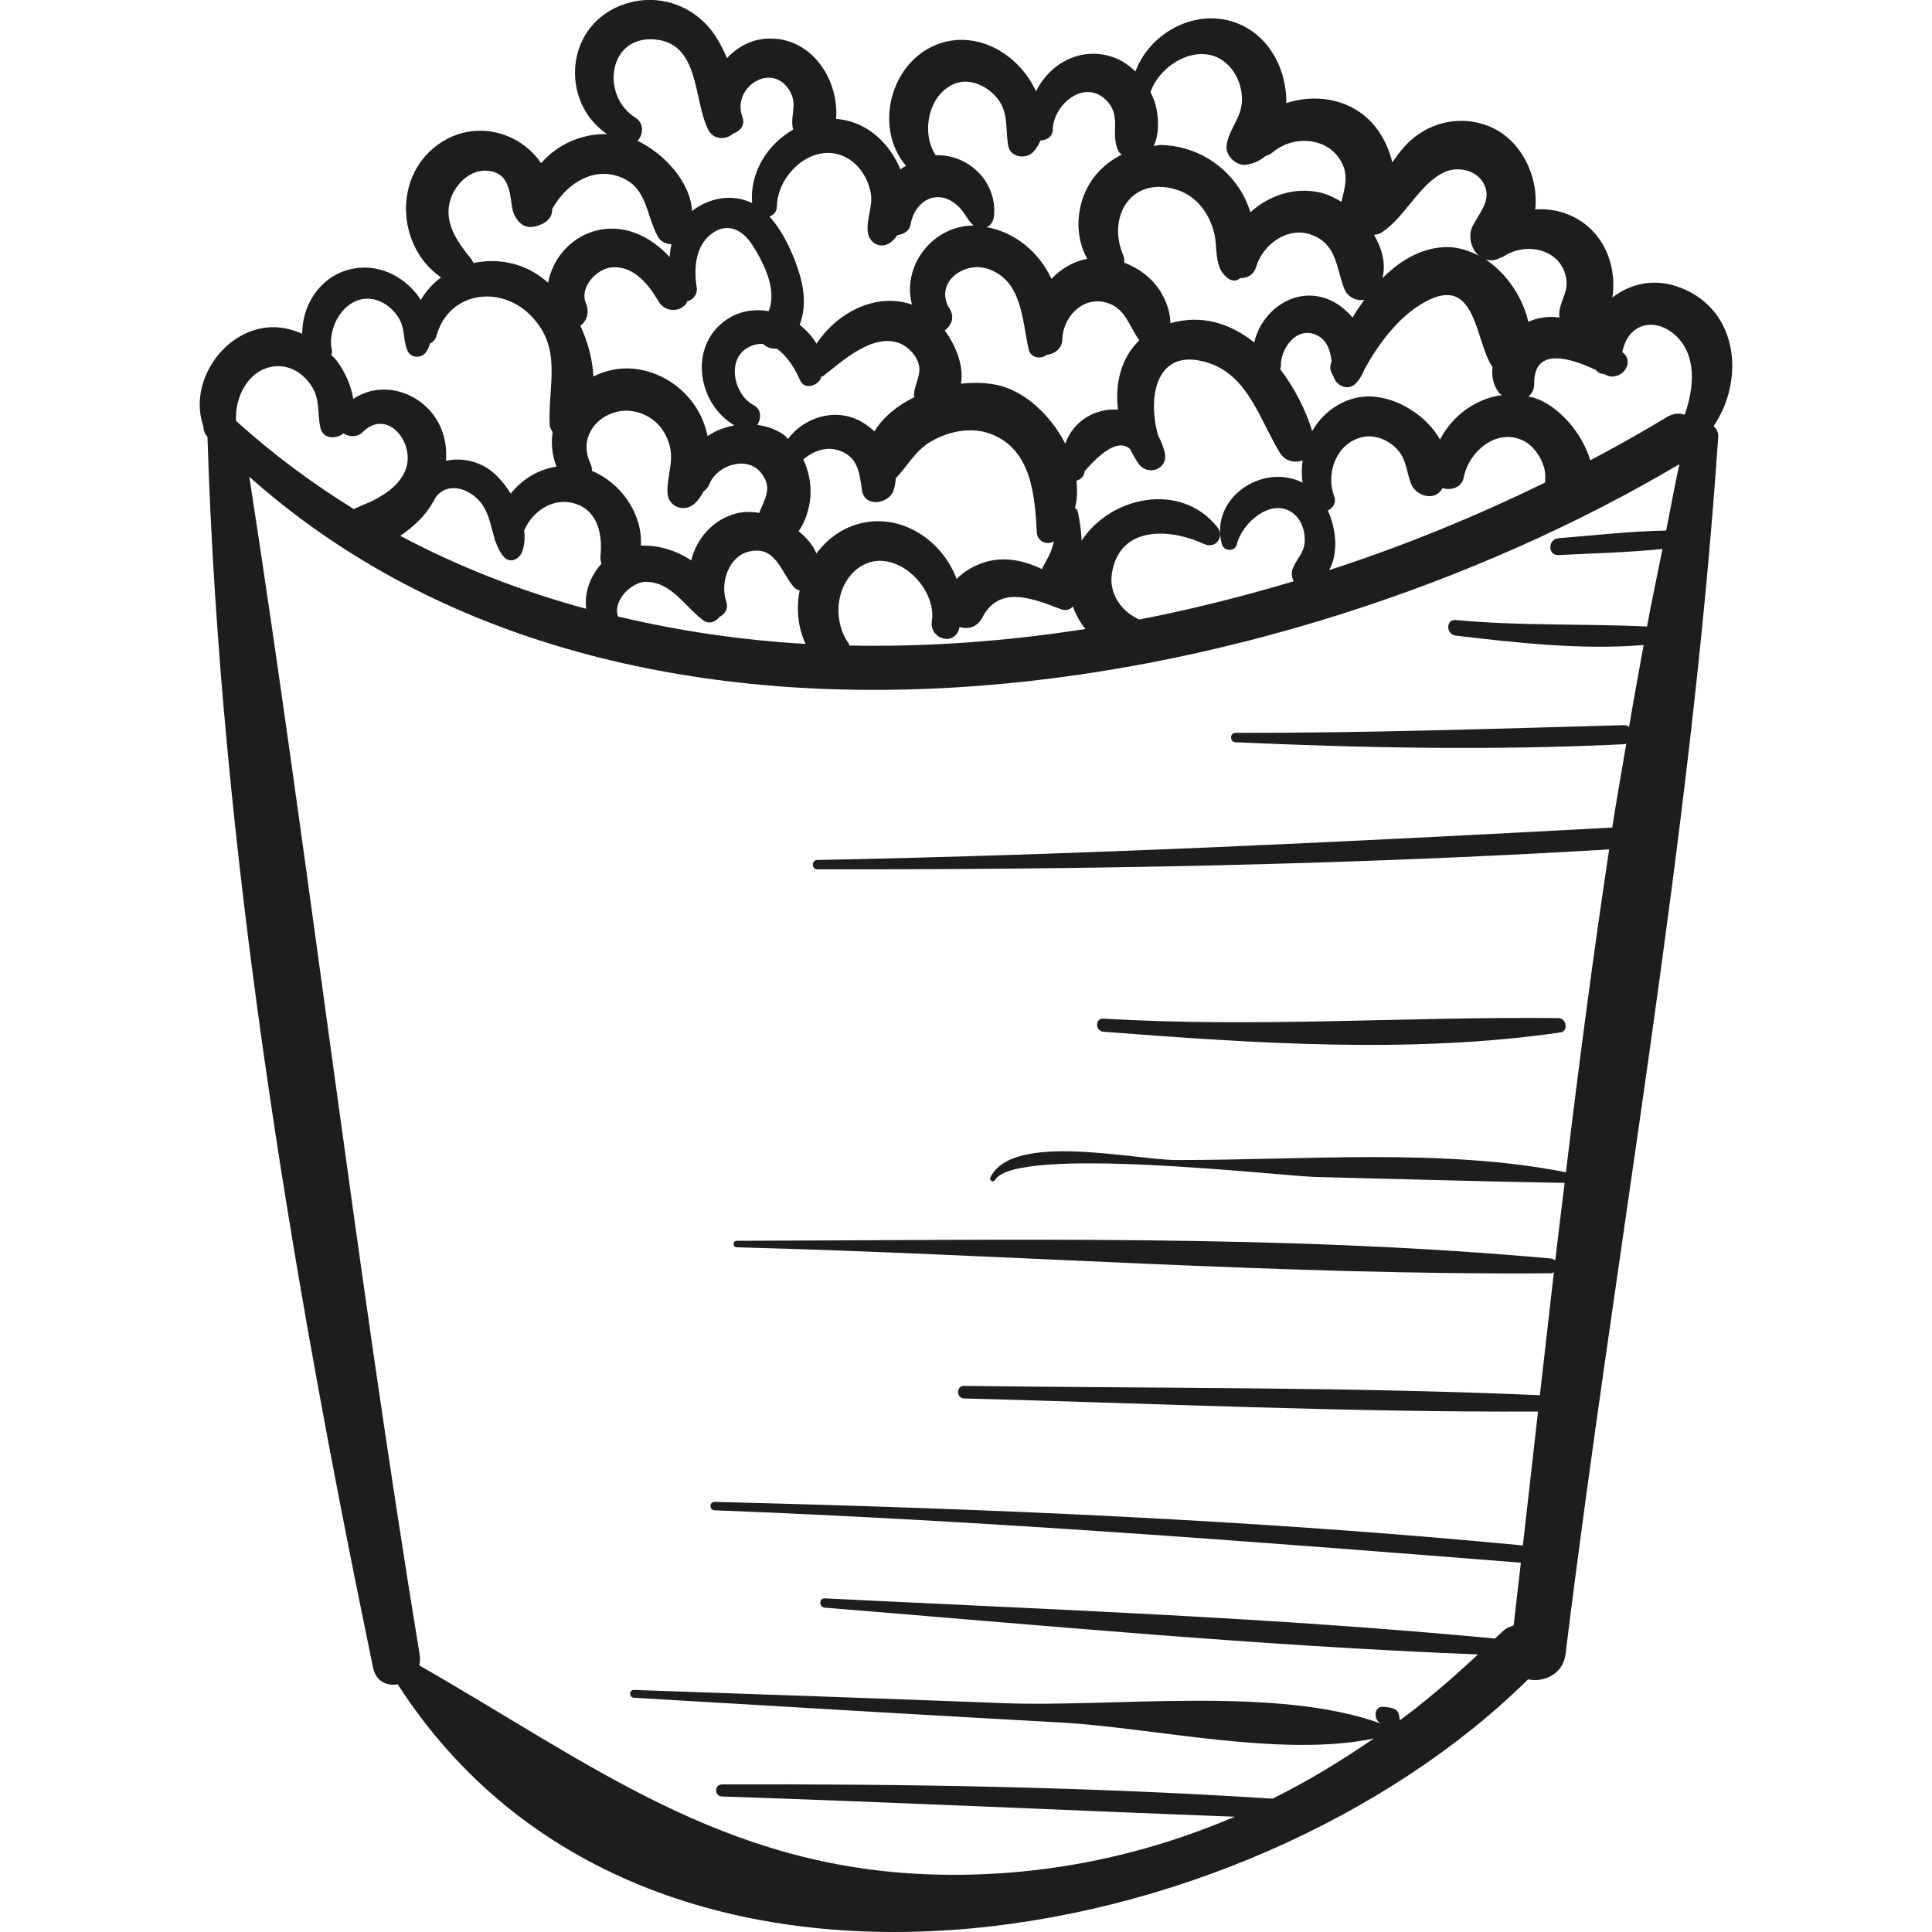 <?xml version="1.0" encoding="iso-8859-1"?>
<!-- Generator: Adobe Illustrator 18.0.0, SVG Export Plug-In . SVG Version: 6.00 Build 0)  -->
<!DOCTYPE svg PUBLIC "-//W3C//DTD SVG 1.1//EN" "http://www.w3.org/Graphics/SVG/1.1/DTD/svg11.dtd">
<svg version="1.1" id="Capa_1" xmlns="http://www.w3.org/2000/svg" xmlns:xlink="http://www.w3.org/1999/xlink" x="0px" y="0px"
	 viewBox="0 0 46.052 46.052" style="enable-background:new 0 0 46.052 46.052;" xml:space="preserve">
<g>
	<path style="fill:#1D1D1B;" d="M39.947,6.819c-0.533-0.173-1.084-0.062-1.513,0.272c0.097-0.657-0.124-1.358-0.677-1.768
		c-0.347-0.257-0.759-0.36-1.163-0.332c0.089-0.765-0.321-1.64-1.056-1.962c-0.599-0.262-1.277-0.171-1.796,0.221
		c-0.228,0.173-0.397,0.391-0.554,0.619c-0.092-0.383-0.279-0.746-0.561-1.019c-0.526-0.508-1.302-0.612-1.969-0.392
		c0-0.023,0.003-0.048,0.003-0.071c-0.012-0.679-0.333-1.369-0.932-1.718c-1.014-0.589-2.284,0.014-2.664,1.034
		c-0.158-0.15-0.339-0.276-0.55-0.346c-0.772-0.256-1.504,0.171-1.819,0.82c-0.072-0.152-0.157-0.294-0.247-0.413
		c-0.442-0.584-1.175-0.947-1.911-0.768c-1.265,0.309-1.761,1.995-0.943,2.955c-0.042,0.031-0.092,0.051-0.131,0.087
		c-0.2-0.481-0.565-0.899-1.053-1.094c-0.159-0.063-0.32-0.097-0.48-0.11c0.068-0.947-0.589-1.951-1.624-1.914
		c-0.392,0.014-0.732,0.197-0.977,0.466c-0.105-0.239-0.222-0.464-0.354-0.637c-0.486-0.638-1.291-0.905-2.059-0.661
		c-1.46,0.464-1.588,2.336-0.448,3.108c-0.604-0.013-1.183,0.246-1.571,0.694c-0.484-0.72-1.509-1.039-2.354-0.513
		c-1.189,0.74-1.111,2.492-0.031,3.236c-0.193,0.144-0.359,0.325-0.483,0.538C10.013,7.129,10,7.1,9.984,7.078
		C9.676,6.652,9.182,6.361,8.647,6.379c-0.883,0.03-1.442,0.785-1.444,1.576c-0.26-0.114-0.54-0.178-0.827-0.15
		C5.283,7.912,4.487,9.15,4.849,10.163c-0.003,0.085,0.024,0.174,0.1,0.255c0,0.006-0.003,0.01-0.003,0.016
		c0.304,9.731,1.97,19.795,3.946,29.315c0.07,0.336,0.334,0.443,0.588,0.399c5.917,9.188,20.271,6.47,26.944-0.118
		c0.364,0.08,0.834-0.117,0.893-0.602c1.185-9.631,2.986-19.337,3.639-29.013c0.008-0.114-0.042-0.195-0.109-0.258
		C41.622,9.007,41.42,7.297,39.947,6.819z M35.703,6.174c0.015-0.006,0.024-0.017,0.039-0.023c0.036-0.009,0.072-0.02,0.108-0.044
		c0.55-0.357,1.395-0.161,1.488,0.568c0.042,0.329-0.209,0.578-0.167,0.891l0,0.002c-0.242-0.033-0.491-0.009-0.741,0.102
		c-0.135-0.588-0.518-1.153-1.016-1.484C35.501,6.212,35.597,6.215,35.703,6.174z M31.651,12.169
		c0.124-0.061,0.209-0.186,0.15-0.344c-0.201-0.532,0.041-1.234,0.635-1.397c0.284-0.078,0.586,0.025,0.802,0.217
		c0.288,0.255,0.27,0.548,0.394,0.881c0.112,0.299,0.577,0.443,0.752,0.109c0.209,0.061,0.463-0.011,0.51-0.265
		c0.111-0.593,0.762-1.164,1.391-0.878c0.252,0.115,0.431,0.37,0.513,0.628c0.042,0.134,0.039,0.259,0.029,0.384
		c-1.634,0.796-3.355,1.507-5.146,2.087C31.903,13.199,31.858,12.626,31.651,12.169z M32.943,5.536
		c0.557-0.372,0.887-1.149,1.48-1.429c0.304-0.144,0.737-0.068,0.924,0.235c0.245,0.397-0.078,0.716-0.246,1.05
		c-0.115,0.229-0.037,0.54,0.148,0.704c-0.264-0.141-0.552-0.223-0.851-0.204c-0.556,0.037-1.039,0.331-1.446,0.739
		c0.089-0.346-0.009-0.708-0.201-1.034C32.813,5.594,32.877,5.58,32.943,5.536z M34.093,7.134c1.107-0.507,1.074,1.025,1.484,1.617
		c-0.026,0.21,0.01,0.424,0.157,0.617c0.018,0.024,0.047,0.03,0.068,0.05c-0.63,0.081-1.183,0.492-1.478,1.06
		c-0.381-0.683-1.292-1.168-2.017-0.991c-0.458,0.112-0.81,0.41-1.029,0.788c-0.154-0.503-0.42-1.027-0.766-1.48
		c0.003-0.022,0.021-0.033,0.02-0.057c-0.018-0.42,0.368-0.972,0.846-0.753c0.253,0.116,0.333,0.373,0.363,0.63
		c-0.004,0.01-0.009,0.021-0.012,0.03c-0.043,0.122-0.012,0.229,0.053,0.314c0.054,0.236,0.353,0.375,0.539,0.176
		c0.094-0.101,0.155-0.211,0.2-0.325C32.874,8.159,33.415,7.444,34.093,7.134z M30.838,13.855c-1.208,0.361-2.437,0.672-3.68,0.912
		c-0.419-0.182-0.73-0.609-0.655-1.094c0.177-1.148,1.375-1.088,2.199-0.705c0.273,0.127,0.498-0.174,0.313-0.406
		c-0.875-1.093-2.546-0.729-3.233,0.325c-0.01-0.245-0.045-0.485-0.092-0.69c-0.01-0.044-0.039-0.067-0.065-0.093
		c0.055-0.208,0.056-0.425,0.035-0.644c0.099-0.034,0.188-0.109,0.194-0.228c0.484-0.56,0.844-0.737,1.081-0.533
		c0.062,0.122,0.127,0.244,0.205,0.354c0.22,0.309,0.714,0.13,0.624-0.263c-0.035-0.153-0.091-0.282-0.154-0.399
		c-0.267-0.89-0.073-2.162,1.208-1.736c0.944,0.314,1.223,1.379,1.689,2.136c0.129,0.21,0.356,0.25,0.542,0.183
		c-0.023,0.175-0.027,0.354,0.001,0.53c-0.964-0.482-2.224,0.377-1.924,1.471c0.047,0.171,0.314,0.181,0.356,0
		c0.114-0.497,0.81-1.123,1.327-0.752c0.199,0.143,0.292,0.401,0.292,0.639c0.001,0.302-0.174,0.425-0.282,0.68
		C30.773,13.646,30.788,13.762,30.838,13.855z M13.973,14.512c-1.536-0.417-3.022-0.991-4.432-1.74
		c0.21-0.141,0.398-0.307,0.533-0.457c0.126-0.141,0.228-0.301,0.315-0.469c0.325-0.411,0.896-0.158,1.13,0.217
		c0.144,0.23,0.189,0.5,0.264,0.753c0.005,0.041,0.016,0.077,0.035,0.109c0.046,0.128,0.103,0.251,0.198,0.355
		c0.142,0.155,0.356,0.052,0.423-0.112c0.064-0.156,0.078-0.337,0.056-0.527c0.191-0.441,0.663-0.778,1.163-0.65
		c0.592,0.152,0.707,0.74,0.656,1.257c-0.007,0.072,0.003,0.134,0.024,0.188C14.066,13.734,13.924,14.135,13.973,14.512z
		 M13.968,7.234c-0.165-0.387,0.254-0.828,0.615-0.861c0.521-0.047,0.885,0.416,1.116,0.814c0.07,0.121,0.207,0.203,0.348,0.2
		c0.125-0.003,0.194-0.036,0.285-0.118c0.023-0.021,0.034-0.058,0.051-0.088c0.136-0.034,0.254-0.16,0.223-0.342
		c-0.066-0.398-0.037-0.905,0.28-1.203c0.384-0.36,0.79-0.203,1.049,0.206c0.278,0.44,0.594,1.068,0.387,1.574
		c-0.348-0.056-0.707-0.004-1.014,0.21c-0.908,0.633-0.678,2.003,0.198,2.513c-0.227,0.046-0.448,0.122-0.638,0.256
		c-0.038-0.167-0.089-0.324-0.151-0.456c-0.294-0.625-0.901-1.07-1.591-1.147c-0.358-0.04-0.69,0.036-0.981,0.182
		c-0.021-0.411-0.133-0.827-0.311-1.207C13.979,7.655,14.062,7.456,13.968,7.234z M21.8,9.464c-0.401,0.198-0.748,0.473-0.957,0.819
		c-0.172-0.16-0.37-0.286-0.581-0.346c-0.552-0.158-1.149,0.082-1.479,0.525c-0.032-0.028-0.055-0.064-0.089-0.089
		c-0.197-0.145-0.418-0.212-0.643-0.246c0.099-0.15,0.1-0.376-0.089-0.472c-0.457-0.233-0.661-1.076-0.134-1.37
		c0.13-0.073,0.25-0.093,0.363-0.086c0.081,0.081,0.196,0.121,0.317,0.109c0.258,0.171,0.451,0.497,0.564,0.758
		c0.104,0.239,0.429,0.129,0.501-0.065c0.003-0.007,0-0.015,0.002-0.022c0.017-0.008,0.037-0.008,0.053-0.02
		c0.455-0.357,1.184-1.029,1.821-0.774c0.212,0.085,0.416,0.305,0.458,0.536c0.042,0.229-0.101,0.443-0.123,0.675
		C21.783,9.418,21.797,9.44,21.8,9.464z M14.111,11.225c0-0.059-0.01-0.12-0.04-0.185c-0.355-0.748,0.404-1.414,1.124-1.214
		c0.379,0.105,0.64,0.379,0.755,0.753c0.128,0.418-0.056,0.759-0.039,1.166c0.014,0.336,0.393,0.478,0.639,0.265
		c0.094-0.081,0.162-0.184,0.219-0.295c0.057-0.04,0.108-0.093,0.14-0.175c0.178-0.453,0.89-0.687,1.226-0.277
		c0.3,0.366,0.081,0.644-0.038,0.963c-0.181-0.031-0.358-0.032-0.512,0.004c-0.582,0.137-0.976,0.598-1.11,1.127
		c-0.36-0.24-0.793-0.368-1.2-0.351C15.324,12.259,14.803,11.509,14.111,11.225z M15.405,13.868c0.6,0.01,0.919,0.588,1.347,0.911
		c0.151,0.114,0.304,0.045,0.402-0.078c0.129-0.062,0.215-0.193,0.154-0.373c-0.143-0.421,0.052-1.056,0.531-1.177
		c0.647-0.164,0.769,0.474,1.082,0.841c0.037,0.043,0.087,0.068,0.14,0.082c-0.084,0.428-0.046,0.878,0.142,1.274
		c-1.519-0.085-3.013-0.308-4.471-0.652C14.593,14.326,15.055,13.862,15.405,13.868z M19.037,12.663
		c0.17-0.238,0.261-0.564,0.28-0.824c0.022-0.303-0.04-0.613-0.17-0.889c0.251-0.206,0.563-0.327,0.89-0.199
		c0.428,0.167,0.451,0.548,0.51,0.939c0.063,0.413,0.641,0.326,0.752,0c0.032-0.094,0.048-0.191,0.052-0.288
		c0.293-0.303,0.46-0.662,0.856-0.888c0.422-0.241,0.967-0.348,1.433-0.162c0.949,0.379,1.026,1.461,1.074,2.337
		c0.012,0.215,0.237,0.32,0.41,0.214c-0.034,0.118-0.066,0.238-0.124,0.349c-0.062,0.119-0.118,0.213-0.163,0.312
		c-0.344-0.161-0.706-0.266-1.104-0.218c-0.346,0.042-0.684,0.207-0.931,0.455c-0.361-0.974-1.446-1.672-2.516-1.254
		c-0.343,0.134-0.616,0.366-0.826,0.644C19.378,12.991,19.223,12.814,19.037,12.663z M22.642,7.372
		c-0.396-0.628,0.34-1.171,0.931-0.955c0.799,0.292,0.788,1.219,0.948,1.915c0.046,0.201,0.29,0.24,0.434,0.125
		c0.182-0.019,0.362-0.15,0.367-0.363c0.01-0.513,0.453-1.011,0.997-0.894c0.508,0.109,0.581,0.566,0.839,0.912
		c-0.438,0.417-0.584,1.033-0.509,1.651c-0.527-0.036-1.067,0.261-1.256,0.815c-0.302-0.594-0.809-1.105-1.37-1.325
		c-0.318-0.124-0.713-0.151-1.117-0.107c0.073-0.41-0.112-0.891-0.386-1.271C22.673,7.766,22.762,7.563,22.642,7.372z
		 M20.503,13.511c0.792-0.517,1.836,0.473,1.709,1.297c-0.064,0.419,0.526,0.607,0.651,0.179c0.004-0.014,0.002-0.028,0.006-0.042
		c0.2,0.06,0.424,0.012,0.547-0.226c0.402-0.779,1.2-0.456,1.869-0.199c0.122,0.047,0.222,0.01,0.288-0.063
		c0.072,0.196,0.172,0.379,0.301,0.536c-1.87,0.292-3.758,0.431-5.624,0.395c-0.01-0.02-0.013-0.041-0.027-0.061
		C19.839,14.785,19.914,13.895,20.503,13.511z M29.269,1.545c0.235,0.229,0.355,0.576,0.332,0.901
		c-0.028,0.389-0.321,0.652-0.365,1.034c-0.026,0.224,0.227,0.471,0.448,0.448c0.192-0.02,0.351-0.098,0.482-0.209
		c0.06-0.017,0.12-0.044,0.178-0.094c0.445-0.378,1.194-0.37,1.557,0.12c0.279,0.376,0.154,0.713,0.075,1.066
		c-0.168-0.103-0.341-0.184-0.51-0.222c-0.609-0.139-1.217,0.07-1.659,0.469c-0.053-0.153-0.112-0.295-0.171-0.404
		c-0.393-0.725-1.144-1.183-1.969-1.198c-0.057-0.001-0.11,0.017-0.167,0.021c0.141-0.29,0.12-0.701,0.042-0.986
		c-0.028-0.103-0.072-0.2-0.118-0.295C27.662,1.494,28.657,0.946,29.269,1.545z M28.012,4.511c0.483,0.138,0.787,0.531,0.92,1.002
		c0.102,0.362-0.007,0.831,0.303,1.094c0.069,0.058,0.165,0.102,0.257,0.068c0.031-0.012,0.05-0.033,0.078-0.048
		c0.157,0.007,0.314-0.071,0.376-0.276c0.16-0.531,0.757-0.965,1.322-0.752c0.597,0.225,0.58,0.773,0.768,1.268
		c0.083,0.22,0.29,0.313,0.483,0.28c-0.099,0.137-0.194,0.278-0.279,0.423c-0.195-0.232-0.451-0.415-0.731-0.486
		c-0.758-0.193-1.454,0.38-1.612,1.079c-0.559-0.447-1.24-0.677-2-0.458c0.002-0.321-0.151-0.667-0.337-0.902
		c-0.194-0.245-0.466-0.429-0.763-0.543c0.004-0.061,0-0.122-0.023-0.176C26.387,5.188,26.941,4.206,28.012,4.511z M22.753,1.996
		c0.35-0.143,0.756,0.044,0.99,0.312c0.314,0.359,0.213,0.744,0.291,1.172c0.048,0.266,0.408,0.324,0.582,0.154
		c0.087-0.086,0.143-0.184,0.187-0.287c0.142,0,0.29-0.088,0.292-0.258c0.008-0.579,0.724-1.201,1.244-0.728
		c0.437,0.398,0.093,0.84,0.338,1.27c0.015,0.026,0.043,0.033,0.062,0.053c-0.382,0.194-0.703,0.499-0.88,0.915
		c-0.215,0.503-0.208,1.106,0.058,1.569c-0.339,0.067-0.63,0.24-0.854,0.481c-0.287-0.628-0.865-1.119-1.557-1.237
		c0.011-0.004,0.016,0.002,0.028-0.004c0.108-0.048,0.153-0.175,0.162-0.282c0.063-0.795-0.604-1.451-1.392-1.425
		C21.95,3.174,22.122,2.253,22.753,1.996z M20.205,3.774c0.291,0.169,0.492,0.497,0.55,0.824c0.057,0.322-0.104,0.609-0.071,0.922
		c0.026,0.251,0.262,0.413,0.5,0.287c0.091-0.048,0.147-0.128,0.208-0.203c0.145-0.018,0.284-0.095,0.312-0.25
		c0.112-0.612,0.689-0.887,1.157-0.418c0.136,0.136,0.218,0.336,0.346,0.439c-1.008,0.01-1.71,0.991-1.469,1.885
		c-0.864-0.298-1.79,0.194-2.275,0.934c-0.103-0.177-0.248-0.328-0.401-0.452c0.139-0.359,0.121-0.777,0.011-1.159
		c-0.129-0.45-0.377-1.03-0.731-1.422c0.094-0.035,0.174-0.105,0.177-0.248C18.535,4.128,19.428,3.325,20.205,3.774z M15.629,0.942
		c1.073,0.109,0.893,1.489,1.266,2.172c0.121,0.221,0.42,0.224,0.583,0.068c0.162-0.05,0.291-0.199,0.219-0.391
		c-0.267-0.716,0.725-1.351,1.139-0.603c0.18,0.324-0.014,0.583,0.07,0.9c-0.608,0.351-1.041,1.019-0.977,1.754
		c-0.463-0.233-1.034-0.13-1.433,0.19c-0.034-0.691-0.67-1.377-1.302-1.676c0.143-0.141,0.164-0.42-0.045-0.549
		C14.308,2.285,14.492,0.826,15.629,0.942z M10.713,4.845c0.087-0.402,0.455-0.803,0.891-0.776c0.509,0.031,0.545,0.468,0.599,0.852
		c0.034,0.239,0.204,0.524,0.487,0.487c0.195-0.026,0.434-0.132,0.47-0.358c0.003-0.022-0.002-0.04,0-0.062
		c0.29-0.537,0.882-0.983,1.52-0.803c0.751,0.212,0.698,0.888,0.994,1.444c0.069,0.13,0.2,0.19,0.332,0.192
		c-0.022,0.1-0.037,0.203-0.043,0.307c-0.46-0.506-1.123-0.822-1.817-0.613c-0.564,0.169-0.985,0.674-1.079,1.224
		c-0.138-0.117-0.284-0.224-0.441-0.303c-0.432-0.218-0.905-0.258-1.34-0.166c-0.013-0.03-0.027-0.06-0.047-0.086
		C10.937,5.806,10.6,5.369,10.713,4.845z M8.781,7.12c0.321,0.009,0.623,0.247,0.76,0.528C9.658,7.887,9.607,8.143,9.724,8.38
		c0.073,0.147,0.29,0.161,0.398,0.051c0.069-0.07,0.1-0.156,0.129-0.242c0.07-0.036,0.127-0.093,0.152-0.182
		c0.29-1.049,1.503-1.223,2.23-0.504c0.785,0.776,0.43,1.658,0.468,2.606c0.003,0.077,0.037,0.135,0.071,0.19
		c-0.038,0.268-0.016,0.548,0.094,0.823c-0.437,0.065-0.822,0.304-1.092,0.645c-0.166-0.271-0.375-0.5-0.586-0.625
		c-0.296-0.175-0.642-0.227-0.956-0.159c0.008-0.149,0.004-0.299-0.023-0.448C10.422,9.481,9.234,8.956,8.42,9.51
		C8.368,9.168,8.201,8.824,8.017,8.586C7.982,8.54,7.935,8.504,7.896,8.461c0.006-0.037,0.027-0.068,0.017-0.108
		C7.788,7.826,8.187,7.103,8.781,7.12z M6.501,8.738c0.387-0.06,0.732,0.154,0.934,0.477c0.196,0.313,0.128,0.63,0.199,0.97
		c0.059,0.284,0.366,0.29,0.555,0.147c0.138,0.085,0.323,0.099,0.457-0.033c0.591-0.587,1.262,0.268,1.023,0.893
		c-0.125,0.329-0.417,0.548-0.717,0.709c-0.179,0.096-0.358,0.15-0.516,0.235c-0.983-0.606-1.923-1.303-2.81-2.104
		C5.595,9.473,5.907,8.831,6.501,8.738z M34.699,15.151c1.452,0.171,3.004,0.346,4.479,0.224c-0.117,0.65-0.237,1.3-0.347,1.952
		c-0.032-0.019-0.059-0.043-0.106-0.042c-3.093,0.084-6.178,0.19-9.273,0.183c-0.145,0-0.144,0.219,0,0.225
		c3.083,0.138,6.19,0.198,9.273,0.046c0.018-0.001,0.025-0.015,0.041-0.019c-0.111,0.669-0.233,1.334-0.336,2.006
		c-6.315,0.34-12.624,0.649-18.948,0.773c-0.142,0.003-0.143,0.221,0,0.222c6.293,0.01,12.591-0.1,18.874-0.474
		c-0.384,2.556-0.722,5.125-1.03,7.696c-2.92-0.581-6.257-0.287-9.28-0.292c-1.01-0.001-3.908-0.678-4.438,0.414
		c-0.035,0.073,0.069,0.136,0.109,0.064c0.47-0.839,6.811-0.096,7.647-0.074c1.977,0.05,3.954,0.106,5.931,0.141
		c-0.074,0.617-0.153,1.234-0.224,1.852c-0.027-0.022-0.054-0.045-0.097-0.049c-6.418-0.582-12.974-0.436-19.415-0.423
		c-0.1,0-0.099,0.152,0,0.155c6.46,0.168,12.956,0.666,19.415,0.62c0.029,0,0.043-0.017,0.065-0.027
		c-0.113,0.978-0.224,1.956-0.334,2.933c-4.568-0.199-9.152-0.163-13.724-0.222c-0.193-0.002-0.192,0.294,0,0.299
		c4.556,0.119,9.122,0.332,13.68,0.312c-0.12,1.068-0.241,2.134-0.362,3.197c-0.005-0.001-0.006-0.006-0.011-0.006
		c-6.403-0.612-12.828-0.878-19.256-1.037c-0.129-0.003-0.129,0.195,0,0.2c6.419,0.248,12.818,0.743,19.22,1.249
		c-0.057,0.5-0.114,1.001-0.173,1.499c-0.098,0.025-0.195,0.069-0.284,0.159c-0.052,0.053-0.108,0.098-0.161,0.15
		c-5.3-0.504-10.658-0.693-15.974-0.958c-0.143-0.007-0.141,0.21,0,0.222c5.174,0.419,10.379,0.913,15.569,1.115
		c-0.597,0.559-1.213,1.09-1.859,1.569c-0.009-0.046-0.017-0.092-0.026-0.138c-0.02-0.104-0.122-0.152-0.215-0.164
		c-0.048-0.006-0.097-0.012-0.145-0.018c-0.245-0.031-0.256,0.33-0.055,0.404c-2.462-0.908-6.406-0.392-8.985-0.491
		c-2.945-0.113-5.89-0.213-8.835-0.316c-0.12-0.004-0.119,0.179,0,0.186c3.398,0.201,6.796,0.404,10.195,0.592
		c2.159,0.119,5.246,0.843,7.444,0.379c-0.778,0.533-1.58,1.022-2.417,1.435c-4.362-0.281-8.753-0.354-13.122-0.34
		c-0.186,0.001-0.185,0.282,0,0.288c4.076,0.135,8.148,0.328,12.222,0.482c-2.239,0.956-4.665,1.458-7.229,1.376
		c-4.984-0.159-8.161-2.672-12.209-4.983c0.019-0.077,0.025-0.162,0.01-0.254c-1.531-9.341-2.616-18.734-4.06-28.078
		c9.102,8.099,24.486,5.387,34.088-0.301c-0.117,0.524-0.21,1.056-0.316,1.583c-0.855,0.014-1.716,0.115-2.567,0.183
		c-0.254,0.02-0.26,0.414,0,0.401c0.823-0.042,1.658-0.061,2.48-0.146c-0.122,0.617-0.256,1.229-0.369,1.849
		c-1.518-0.072-3.035-0.01-4.557-0.155C34.458,14.755,34.465,15.123,34.699,15.151z M40.157,9.885
		c-0.126-0.042-0.269-0.037-0.419,0.054c-0.592,0.358-1.204,0.702-1.832,1.033c-0.198-0.672-0.775-1.316-1.345-1.492
		c-0.042-0.013-0.084-0.017-0.127-0.026c0.079-0.072,0.138-0.168,0.136-0.312c-0.008-0.901,0.897-0.593,1.474-0.321
		c0.002,0.002,0.002,0.006,0.004,0.008c0.052,0.061,0.12,0.083,0.19,0.088c0.013,0.007,0.03,0.015,0.043,0.021
		c0.324,0.168,0.711-0.266,0.409-0.53c-0.007-0.006-0.014-0.012-0.021-0.018c0.048-0.19,0.111-0.372,0.279-0.507
		c0.3-0.242,0.693-0.148,0.965,0.089C40.465,8.452,40.38,9.258,40.157,9.885z"/>
	<path style="fill:#1D1D1B;" d="M37.148,24.268c-3.626-0.039-7.213,0.231-10.847,0.012c-0.202-0.012-0.199,0.298,0,0.313
		c3.568,0.274,7.34,0.535,10.894,0.016C37.393,24.581,37.338,24.27,37.148,24.268z"/>
</g>
<g>
</g>
<g>
</g>
<g>
</g>
<g>
</g>
<g>
</g>
<g>
</g>
<g>
</g>
<g>
</g>
<g>
</g>
<g>
</g>
<g>
</g>
<g>
</g>
<g>
</g>
<g>
</g>
<g>
</g>
</svg>
